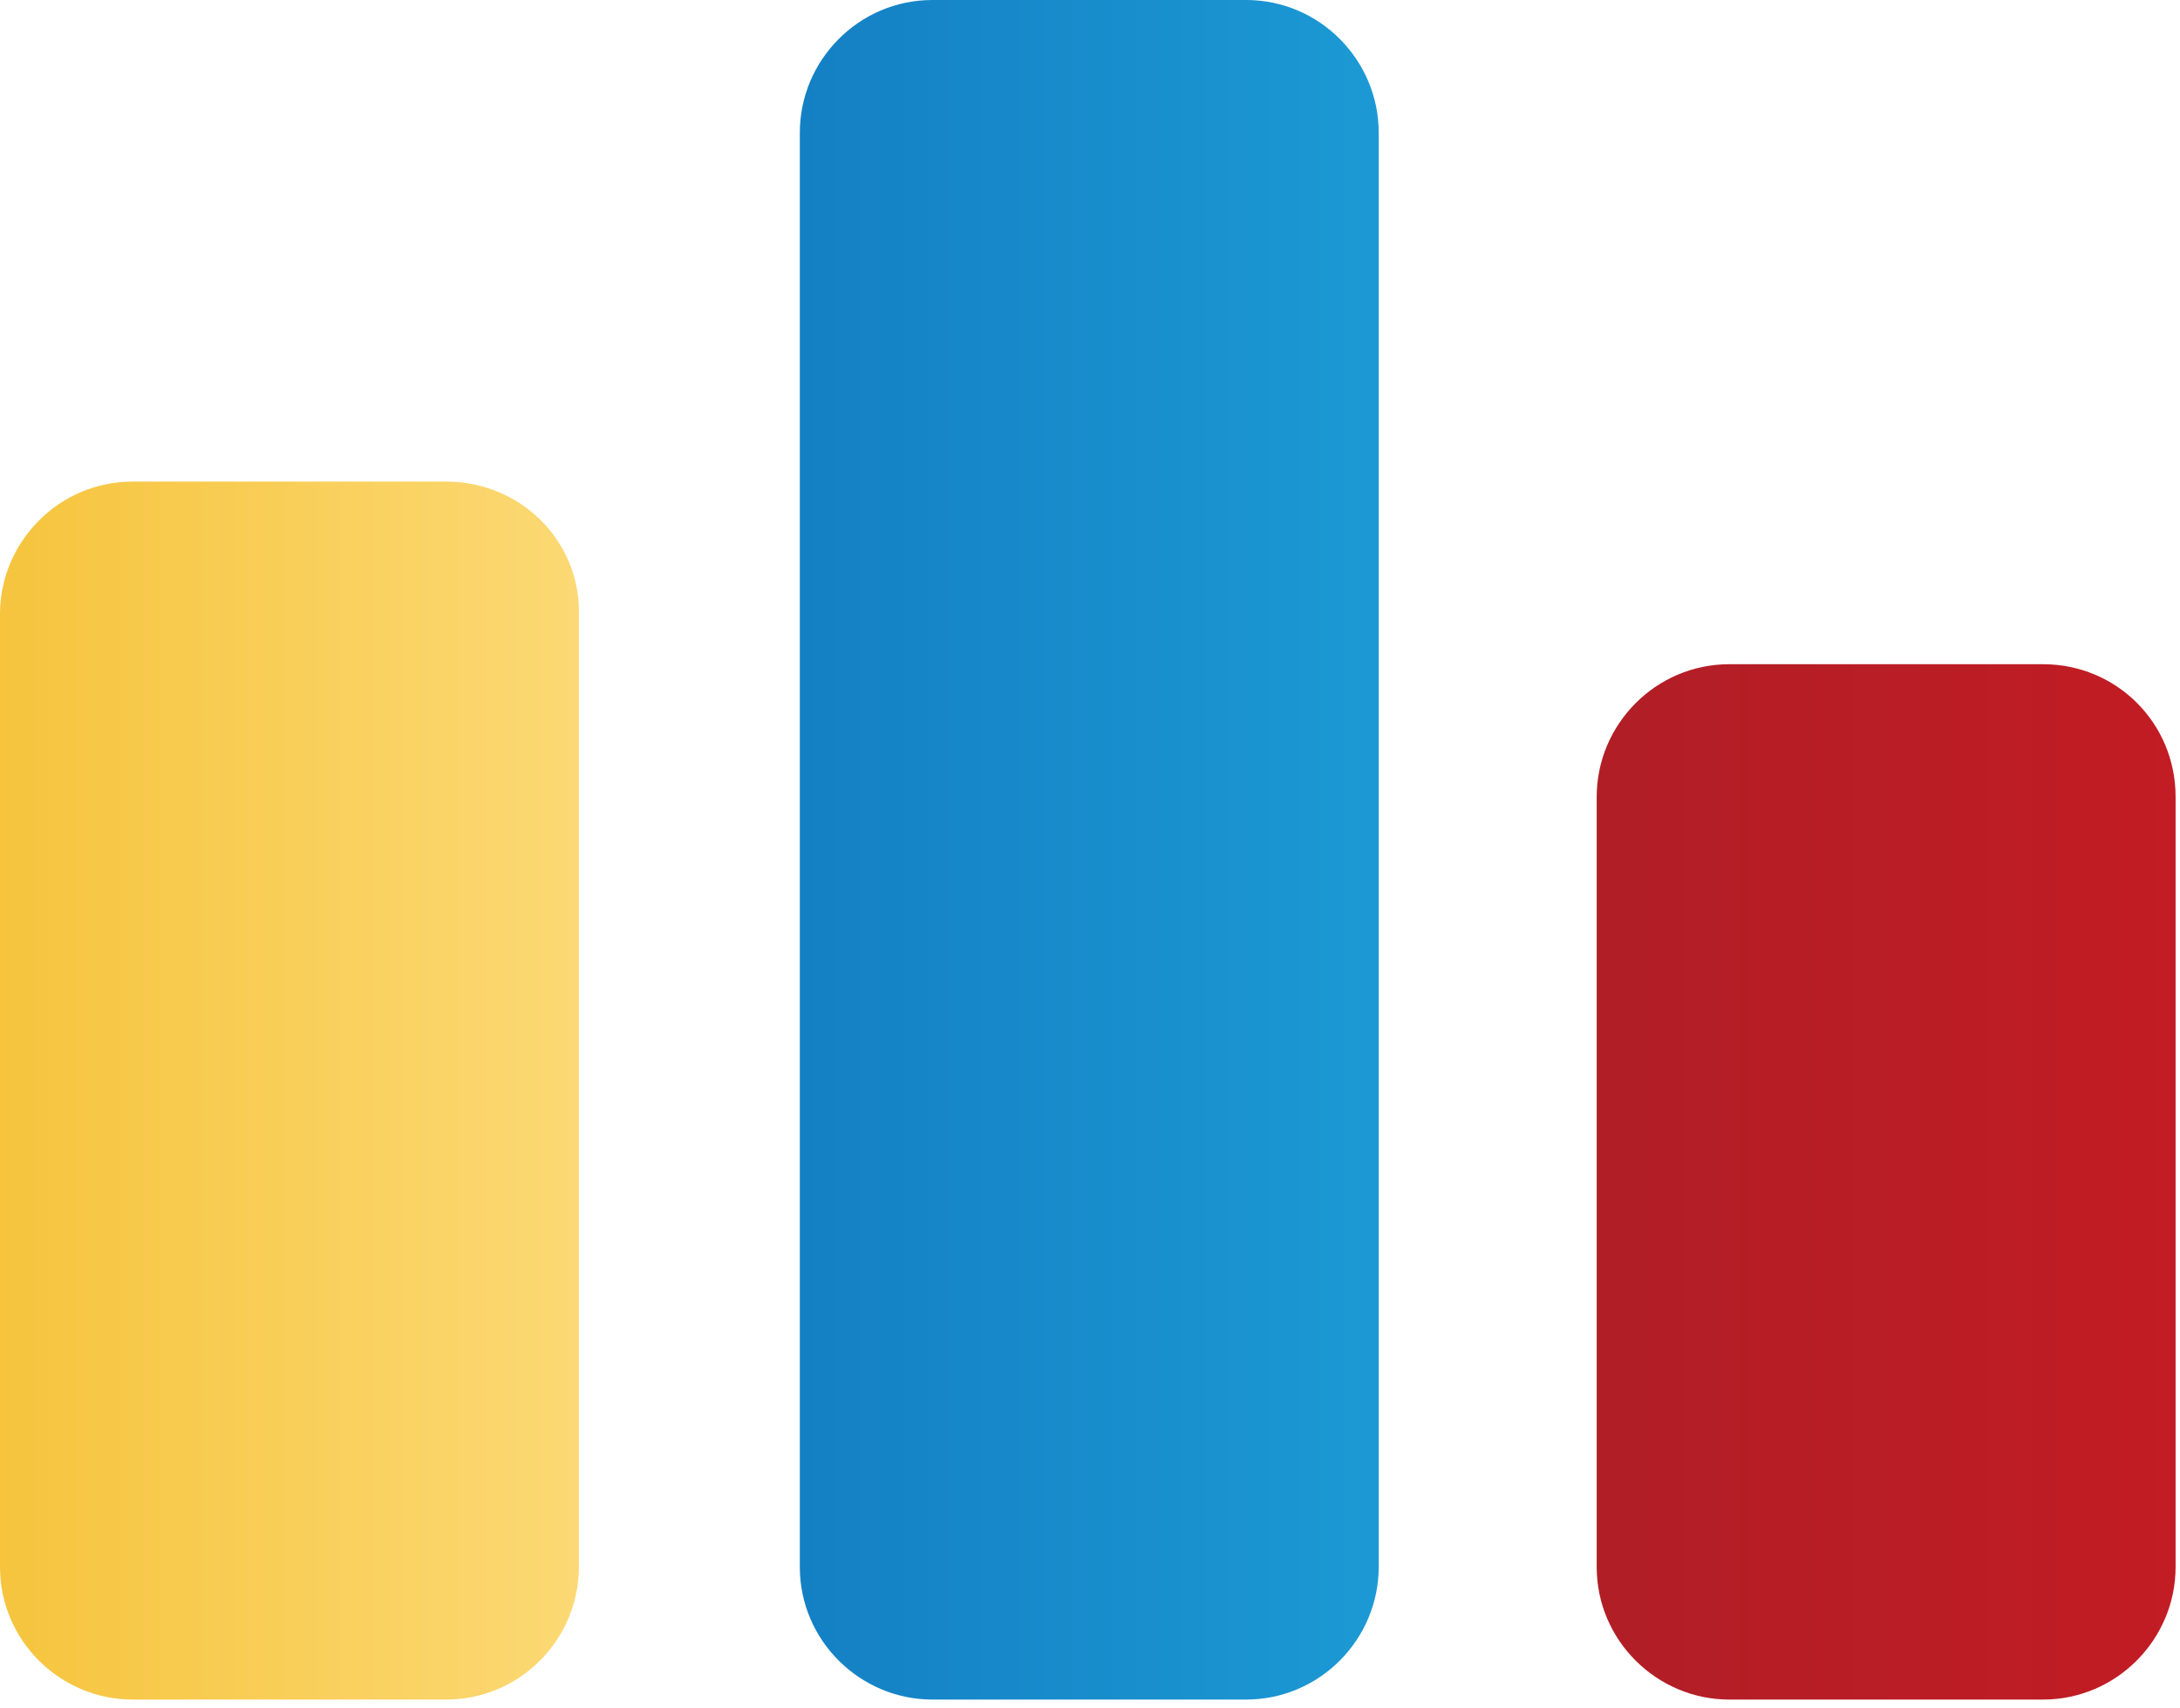 <svg width="148" height="116" xmlns="http://www.w3.org/2000/svg" version="1.1" xml:space="preserve">
 <defs>
  <linearGradient id="SVGID_1_" x1="0" y1="0.5" x2="1.002" y2="0.5">
   <stop offset="0" stop-color="#F6C43D"/>
   <stop offset="1" stop-color="#FCD975"/>
  </linearGradient>
  <linearGradient id="SVGID_2_" x1="-0.001" y1="0.5" x2="1.001" y2="0.5">
   <stop offset="0" stop-color="#1480C4"/>
   <stop offset="1" stop-color="#1C99D4"/>
  </linearGradient>
  <linearGradient id="SVGID_3_" x1="-0.001" y1="0.5" x2="1.001" y2="0.5">
   <stop offset="0" stop-color="#B11E26"/>
   <stop offset="1" stop-color="#C21C24"/>
  </linearGradient>
 </defs>
 <g>
  <title>Layer 1</title>
  <g id="svg_1">
   <g id="svg_2">
    <path class="st0" d="m30.3,32.7l-21.3,0c-5,0 -9,4.1 -9,9l0,64.7c0,5 4.1,9 9,9l21.3,0c5,0 9,-4.1 9,-9l0,-64.7c0.1,-5 -4,-9 -9,-9z" fill="url(#SVGID_1_)" id="svg_3"/>
    <path class="st1" d="m84.6,0l-21.3,0c-5,0 -9,4.1 -9,9l0,97.4c0,5 4.1,9 9,9l21.3,0c5,0 9,-4.1 9,-9l0,-97.4c0,-4.9 -4,-9 -9,-9z" fill="url(#SVGID_2_)" id="svg_4"/>
    <path class="st2" d="m138.7,45.1l-21.3,0c-5,0 -9,4.1 -9,9l0,52.3c0,5 4.1,9 9,9l21.3,0c5,0 9,-4.1 9,-9l0,-52.3c0,-5 -4,-9 -9,-9z" fill="url(#SVGID_3_)" id="svg_5"/>
   </g>
   <g id="svg_6">
    <g id="svg_7">
     <g id="svg_8">
      <path d="m275.7,86.8l11,16.5l-1.5,1c-1.1,-1 -2,-1.5 -2.7,-1.5c-0.7,0 -2.6,0.9 -5.8,2.8c-6.6,3.8 -12.2,6.4 -16.7,7.7c-4.5,1.3 -9.9,2 -16.2,2c-12.5,0 -22.7,-2.9 -30.7,-8.9c-4.7,-3.4 -8.4,-7.7 -11.1,-12.8c-3.1,-5.8 -4.7,-12.2 -4.7,-19.3c0,-9.6 2.8,-17.9 8.4,-24.9c8.4,-10.6 21.1,-15.9 38.1,-15.9c6.2,0 11.6,0.7 16.1,2c4.5,1.3 10.1,3.9 16.8,7.8c3.2,1.8 5.1,2.7 5.8,2.7c0.7,0 1.6,-0.5 2.7,-1.5l1.5,1l-11,16.5l-1.6,-1c0.1,-0.6 0.1,-1.1 0.1,-1.6c0,-1.1 -0.5,-2.2 -1.4,-3.1c-1,-1 -2.7,-2.2 -5.1,-3.5c-6.8,-3.8 -14.1,-5.8 -21.7,-5.8c-9,0 -16.2,2.3 -21.6,6.8c-6.3,5.3 -9.5,12.2 -9.5,20.7c0,8.5 3.2,15.4 9.5,20.7c5.4,4.5 12.6,6.8 21.6,6.8c7.6,0 14.9,-1.9 21.7,-5.8c2.5,-1.4 4.2,-2.6 5.1,-3.6c1,-1 1.4,-2 1.4,-3.2c0,-0.4 0,-0.9 -0.1,-1.5l1.6,-1.1z" id="svg_9"/>
      <path d="m333.6,47.7c10.3,0 18.9,2.6 25.8,7.9c8.2,6.3 12.3,15.1 12.3,26.4c0,10.6 -4.1,19.1 -12.3,25.4c-6.8,5.2 -15.3,7.9 -25.6,7.9c-10.3,0 -18.9,-2.6 -25.6,-7.9c-8.3,-6.3 -12.4,-15 -12.4,-25.9c0,-11.1 4.1,-19.7 12.4,-25.9c6.7,-5.1 15.2,-7.8 25.4,-7.9zm0.1,12.3c-6.7,0 -12.1,2.1 -16.3,6.4c-3.9,4 -5.8,9 -5.8,15.1c0,6 1.9,11 5.8,15c4.2,4.3 9.7,6.5 16.4,6.5c6.7,0 12.1,-2.2 16.3,-6.5c3.9,-4 5.9,-8.9 5.9,-14.8c0,-6.4 -2,-11.5 -5.9,-15.4c-4.3,-4.1 -9.8,-6.2 -16.4,-6.3z" id="svg_10"/>
      <path d="m385.3,108l0,-53c0,-1.2 -0.3,-2.1 -0.8,-2.7c-0.5,-0.6 -1.5,-1.1 -2.9,-1.6l0,-1.6l38,0c7.9,0 14.1,1 18.7,3c6.4,2.8 11,7.4 13.8,13.8c2,4.5 3,9.7 3,15.7c0,11.1 -3.3,19.5 -9.9,25.2c-3,2.5 -6.5,4.4 -10.5,5.5c-4,1.1 -9.1,1.7 -15.1,1.7l-38,0l0,-1.6c1.3,-0.3 2.3,-0.8 2.9,-1.5c0.5,-0.8 0.8,-1.7 0.8,-2.9zm15.5,-5.8l16.5,0c7.6,0 13.1,-1.7 16.5,-5.2c3.6,-3.6 5.4,-8.8 5.4,-15.4c0,-6.7 -1.8,-11.8 -5.4,-15.4c-1.8,-1.8 -4,-3.1 -6.6,-4c-2.6,-0.8 -5.9,-1.2 -10,-1.2l-16.5,0l0,41.2l0.1,0z" id="svg_11"/>
      <path d="m484.2,86.4l0,15.8l41.1,0c1.2,0 2.1,-0.3 2.7,-0.8c0.6,-0.5 1.1,-1.5 1.5,-2.9l1.6,0l0,19.1l-1.6,0c-0.3,-1.3 -0.8,-2.3 -1.5,-2.9c-0.7,-0.6 -1.6,-0.8 -2.8,-0.8l-60.2,0l0,-1.6c1.3,-0.3 2.3,-0.8 2.9,-1.5c0.6,-0.7 0.8,-1.6 0.8,-2.8l0,-53c0,-1.2 -0.3,-2.1 -0.8,-2.7c-0.5,-0.6 -1.5,-1.1 -2.9,-1.6l0,-1.6l58.5,0c1.2,0 2.2,-0.3 2.8,-0.8c0.6,-0.5 1.1,-1.5 1.5,-2.9l1.6,0l0,19.1l-1.6,0c-0.4,-1.4 -0.9,-2.4 -1.5,-2.9c-0.6,-0.5 -1.6,-0.8 -2.8,-0.8l-39.3,0l0,14.2l24.4,0c1.2,0 2.1,-0.3 2.7,-0.8c0.6,-0.5 1.2,-1.5 1.6,-2.9l1.6,0l0,18.7l-1.6,0c-0.4,-1.4 -0.9,-2.3 -1.5,-2.9c-0.6,-0.6 -1.6,-0.8 -2.8,-0.8l-24.4,0l0,0.1z" id="svg_12"/>
     </g>
    </g>
    <g id="svg_13">
     <g id="svg_14">
      <path class="st3" d="m561,86.4l0,21.6c0,1.2 0.3,2.1 0.8,2.7s1.5,1.2 2.9,1.6l0,1.6l-22.9,0l0,-1.6c1.4,-0.3 2.3,-0.8 2.9,-1.5c0.6,-0.7 0.8,-1.6 0.8,-2.8l0,-53c0,-1.2 -0.3,-2.1 -0.8,-2.7c-0.5,-0.6 -1.5,-1.1 -2.9,-1.6l0,-1.6l58.1,0c1.2,0 2.2,-0.3 2.8,-0.8c0.6,-0.5 1.1,-1.5 1.5,-2.9l1.6,0l0,19.2l-1.6,0c-0.4,-1.4 -0.9,-2.3 -1.5,-2.9s-1.6,-0.8 -2.8,-0.8l-38.9,0l0,14.2l24.4,0c1.2,0 2.2,-0.3 2.8,-0.8c0.6,-0.5 1.1,-1.5 1.6,-2.9l1.6,0l0,18.7l-1.6,0c-0.4,-1.4 -0.9,-2.3 -1.5,-2.9c-0.6,-0.6 -1.6,-0.8 -2.8,-0.8l-24.5,0z" fill="#425E9C" id="svg_15"/>
      <path class="st3" d="m649.6,47.7c10.3,0 18.9,2.6 25.8,7.9c8.2,6.3 12.3,15.2 12.3,26.5c0,10.6 -4.1,19.1 -12.3,25.4c-6.8,5.3 -15.4,7.9 -25.7,7.9c-10.3,0 -18.9,-2.6 -25.7,-7.9c-8.3,-6.3 -12.4,-15 -12.4,-25.9c0,-11.1 4.1,-19.7 12.4,-25.9c6.9,-5.2 15.4,-7.9 25.6,-8zm0.1,12.3c-6.7,0 -12.1,2.1 -16.4,6.4c-3.9,4 -5.9,9.1 -5.9,15.1c0,6 2,11 5.9,15.1c4.2,4.3 9.7,6.5 16.4,6.5c6.7,0 12.1,-2.2 16.4,-6.5c3.9,-4 5.9,-8.9 5.9,-14.8c0,-6.4 -2,-11.5 -5.9,-15.4c-4.2,-4.2 -9.7,-6.3 -16.4,-6.4z" fill="#425E9C" id="svg_16"/>
      <path class="st3" d="m716.9,87.3l0,20.7c0,1.2 0.3,2.1 0.8,2.7c0.5,0.6 1.5,1.2 2.9,1.6l0,1.6l-22.9,0l0,-1.6c1.4,-0.3 2.3,-0.8 2.9,-1.5c0.6,-0.7 0.8,-1.6 0.8,-2.8l0,-53c0,-1.2 -0.3,-2.1 -0.8,-2.7c-0.5,-0.6 -1.5,-1.1 -2.9,-1.6l0,-1.6l42.5,0c5.5,0 9.7,0.3 12.6,0.8c2.9,0.6 5.5,1.6 7.8,3c4.7,3.1 7,8 7,14.9c0,5.3 -1.4,9.4 -4.3,12.3s-7.5,5.1 -13.9,6.4l12.3,17.1c2.2,3.2 4,5.3 5.4,6.4c1.3,1.1 2.8,1.9 4.5,2.2l0,1.6l-27.3,0l0,-1.6c2,-0.5 3,-1.4 3,-2.6c0,-0.8 -0.6,-2.1 -1.9,-3.9l-13,-18.5l-15.5,0l0,0.1zm0,-11.7l23.4,0c3.6,0 6.2,-0.4 7.9,-1.2c2.4,-1 3.6,-3.1 3.6,-6.2c0,-2.7 -0.8,-4.7 -2.5,-5.7c-1.7,-1.1 -4.7,-1.6 -8.9,-1.6l-23.4,0l0,14.7l-0.1,0z" fill="#425E9C" id="svg_17"/>
      <path class="st3" d="m841.1,90.7l9.8,14.3l-1.3,1c-0.9,-0.7 -1.7,-1 -2.2,-1c-0.7,0 -2.2,0.7 -4.6,2.1c-5.3,3.1 -10,5.2 -14,6.4c-4.1,1.2 -8.7,1.8 -14,1.8c-10.6,0 -19.2,-2.5 -25.9,-7.6c-3.8,-2.9 -6.8,-6.5 -9,-10.9c-2.4,-4.7 -3.6,-9.8 -3.6,-15.3c0,-7.6 2.2,-14.3 6.6,-20.2c6.9,-9.1 17.5,-13.7 31.8,-13.7c5.3,0 10,0.6 14.1,1.8c4.1,1.2 8.8,3.3 14,6.4c2.4,1.4 3.9,2.1 4.6,2.1c0.5,0 1.3,-0.3 2.2,-1l1.3,1l-9.8,14.2l-1.3,-0.9c0,-0.5 0.1,-0.7 0.1,-0.9c0,-0.3 0.1,-0.6 0.1,-0.7c0,-1.9 -2.6,-4 -7.8,-6.4c-4.9,-2.3 -9.9,-3.4 -14.9,-3.4c-7,0 -12.8,1.8 -17.4,5.5c-5.2,4.2 -7.8,9.5 -7.8,16c0,6.5 2.6,11.9 7.8,16.1c4.6,3.7 10.4,5.5 17.4,5.5c5.5,0 10.9,-1.4 16.4,-4.1c4.2,-2.2 6.4,-4.1 6.4,-5.7c0,-0.1 -0.1,-0.6 -0.2,-1.6l1.2,-0.8z" fill="#425E9C" id="svg_18"/>
      <path class="st3" d="m879.6,86.4l0,15.8l41.2,0c1.2,0 2.1,-0.3 2.7,-0.8c0.6,-0.5 1.1,-1.5 1.5,-2.9l1.6,0l0,19.2l-1.6,0c-0.3,-1.4 -0.8,-2.3 -1.5,-2.9c-0.7,-0.6 -1.6,-0.8 -2.8,-0.8l-60.4,0l0,-1.6c1.4,-0.3 2.3,-0.8 2.9,-1.5c0.6,-0.7 0.8,-1.6 0.8,-2.8l0,-53.1c0,-1.2 -0.3,-2.1 -0.8,-2.7c-0.5,-0.6 -1.5,-1.1 -2.9,-1.6l0,-1.6l58.6,0c1.2,0 2.2,-0.3 2.8,-0.8c0.6,-0.5 1.1,-1.5 1.5,-2.9l1.6,0l0,19.2l-1.6,0c-0.4,-1.4 -0.9,-2.4 -1.5,-2.9c-0.6,-0.5 -1.6,-0.8 -2.8,-0.8l-39.4,0l0,14.2l24.5,0c1.2,0 2.1,-0.3 2.7,-0.8c0.6,-0.5 1.2,-1.5 1.6,-2.9l1.6,0l0,18.7l-1.6,0c-0.4,-1.4 -0.9,-2.3 -1.5,-2.9c-0.6,-0.6 -1.6,-0.8 -2.8,-0.8l-24.4,0z" fill="#425E9C" id="svg_19"/>
      <path class="st3" d="m998.8,55l-7.8,15.1l-1.4,-0.8c0,-1.3 -0.4,-2.3 -1.2,-3c-2.2,-2 -5.4,-3.6 -9.7,-4.9c-4.3,-1.3 -8.6,-1.9 -13,-1.9c-3.7,0 -7.1,0.5 -10,1.6c-4.2,1.5 -6.3,3.7 -6.3,6.5c0,1.9 1,3.2 3,4c2,0.8 5.9,1.4 11.6,1.9l9.1,0.7c8,0.6 14.1,2.2 18.2,4.6c2.3,1.4 4.2,3.2 5.7,5.6c1.9,2.9 2.8,6.2 2.8,9.8c0,6.6 -3,11.8 -8.9,15.6c-5.7,3.7 -13.4,5.5 -23,5.5c-9.8,0 -19.2,-2.1 -28.3,-6.2c-0.6,-0.3 -1.1,-0.4 -1.6,-0.4c-0.8,0 -1.5,0.5 -2.1,1.4l-1.4,-0.6l6.7,-15.9l1.4,0.6c0,0.2 0,0.4 0,0.5c0,1 0.4,1.9 1.2,2.5c1.9,1.7 5.3,3.2 10,4.4c4.7,1.3 9.4,1.9 14.1,1.9c4.1,0 7.8,-0.5 11,-1.6c4,-1.3 6,-3.4 6,-6.4c0,-2.4 -1.4,-4 -4.2,-4.9c-1.9,-0.6 -5.2,-1.1 -10,-1.6l-9.1,-0.8c-4.9,-0.4 -8.6,-0.9 -11.2,-1.5c-2.6,-0.6 -4.8,-1.5 -6.8,-2.7c-2.5,-1.5 -4.4,-3.6 -5.8,-6.3c-1.4,-2.7 -2.1,-5.6 -2.1,-8.7c0,-7.1 3,-12.5 9.1,-16.3c5.6,-3.4 12.4,-5.1 20.6,-5.1c4.4,0 8.6,0.5 12.4,1.5c3.8,1 8.4,2.7 13.8,5.2c1.6,0.7 2.7,1.1 3.3,1.1c0.6,0 1.4,-0.4 2.4,-1.3l1.5,0.9z" fill="#425E9C" id="svg_20"/>
     </g>
    </g>
   </g>
  </g>
 </g>
</svg>